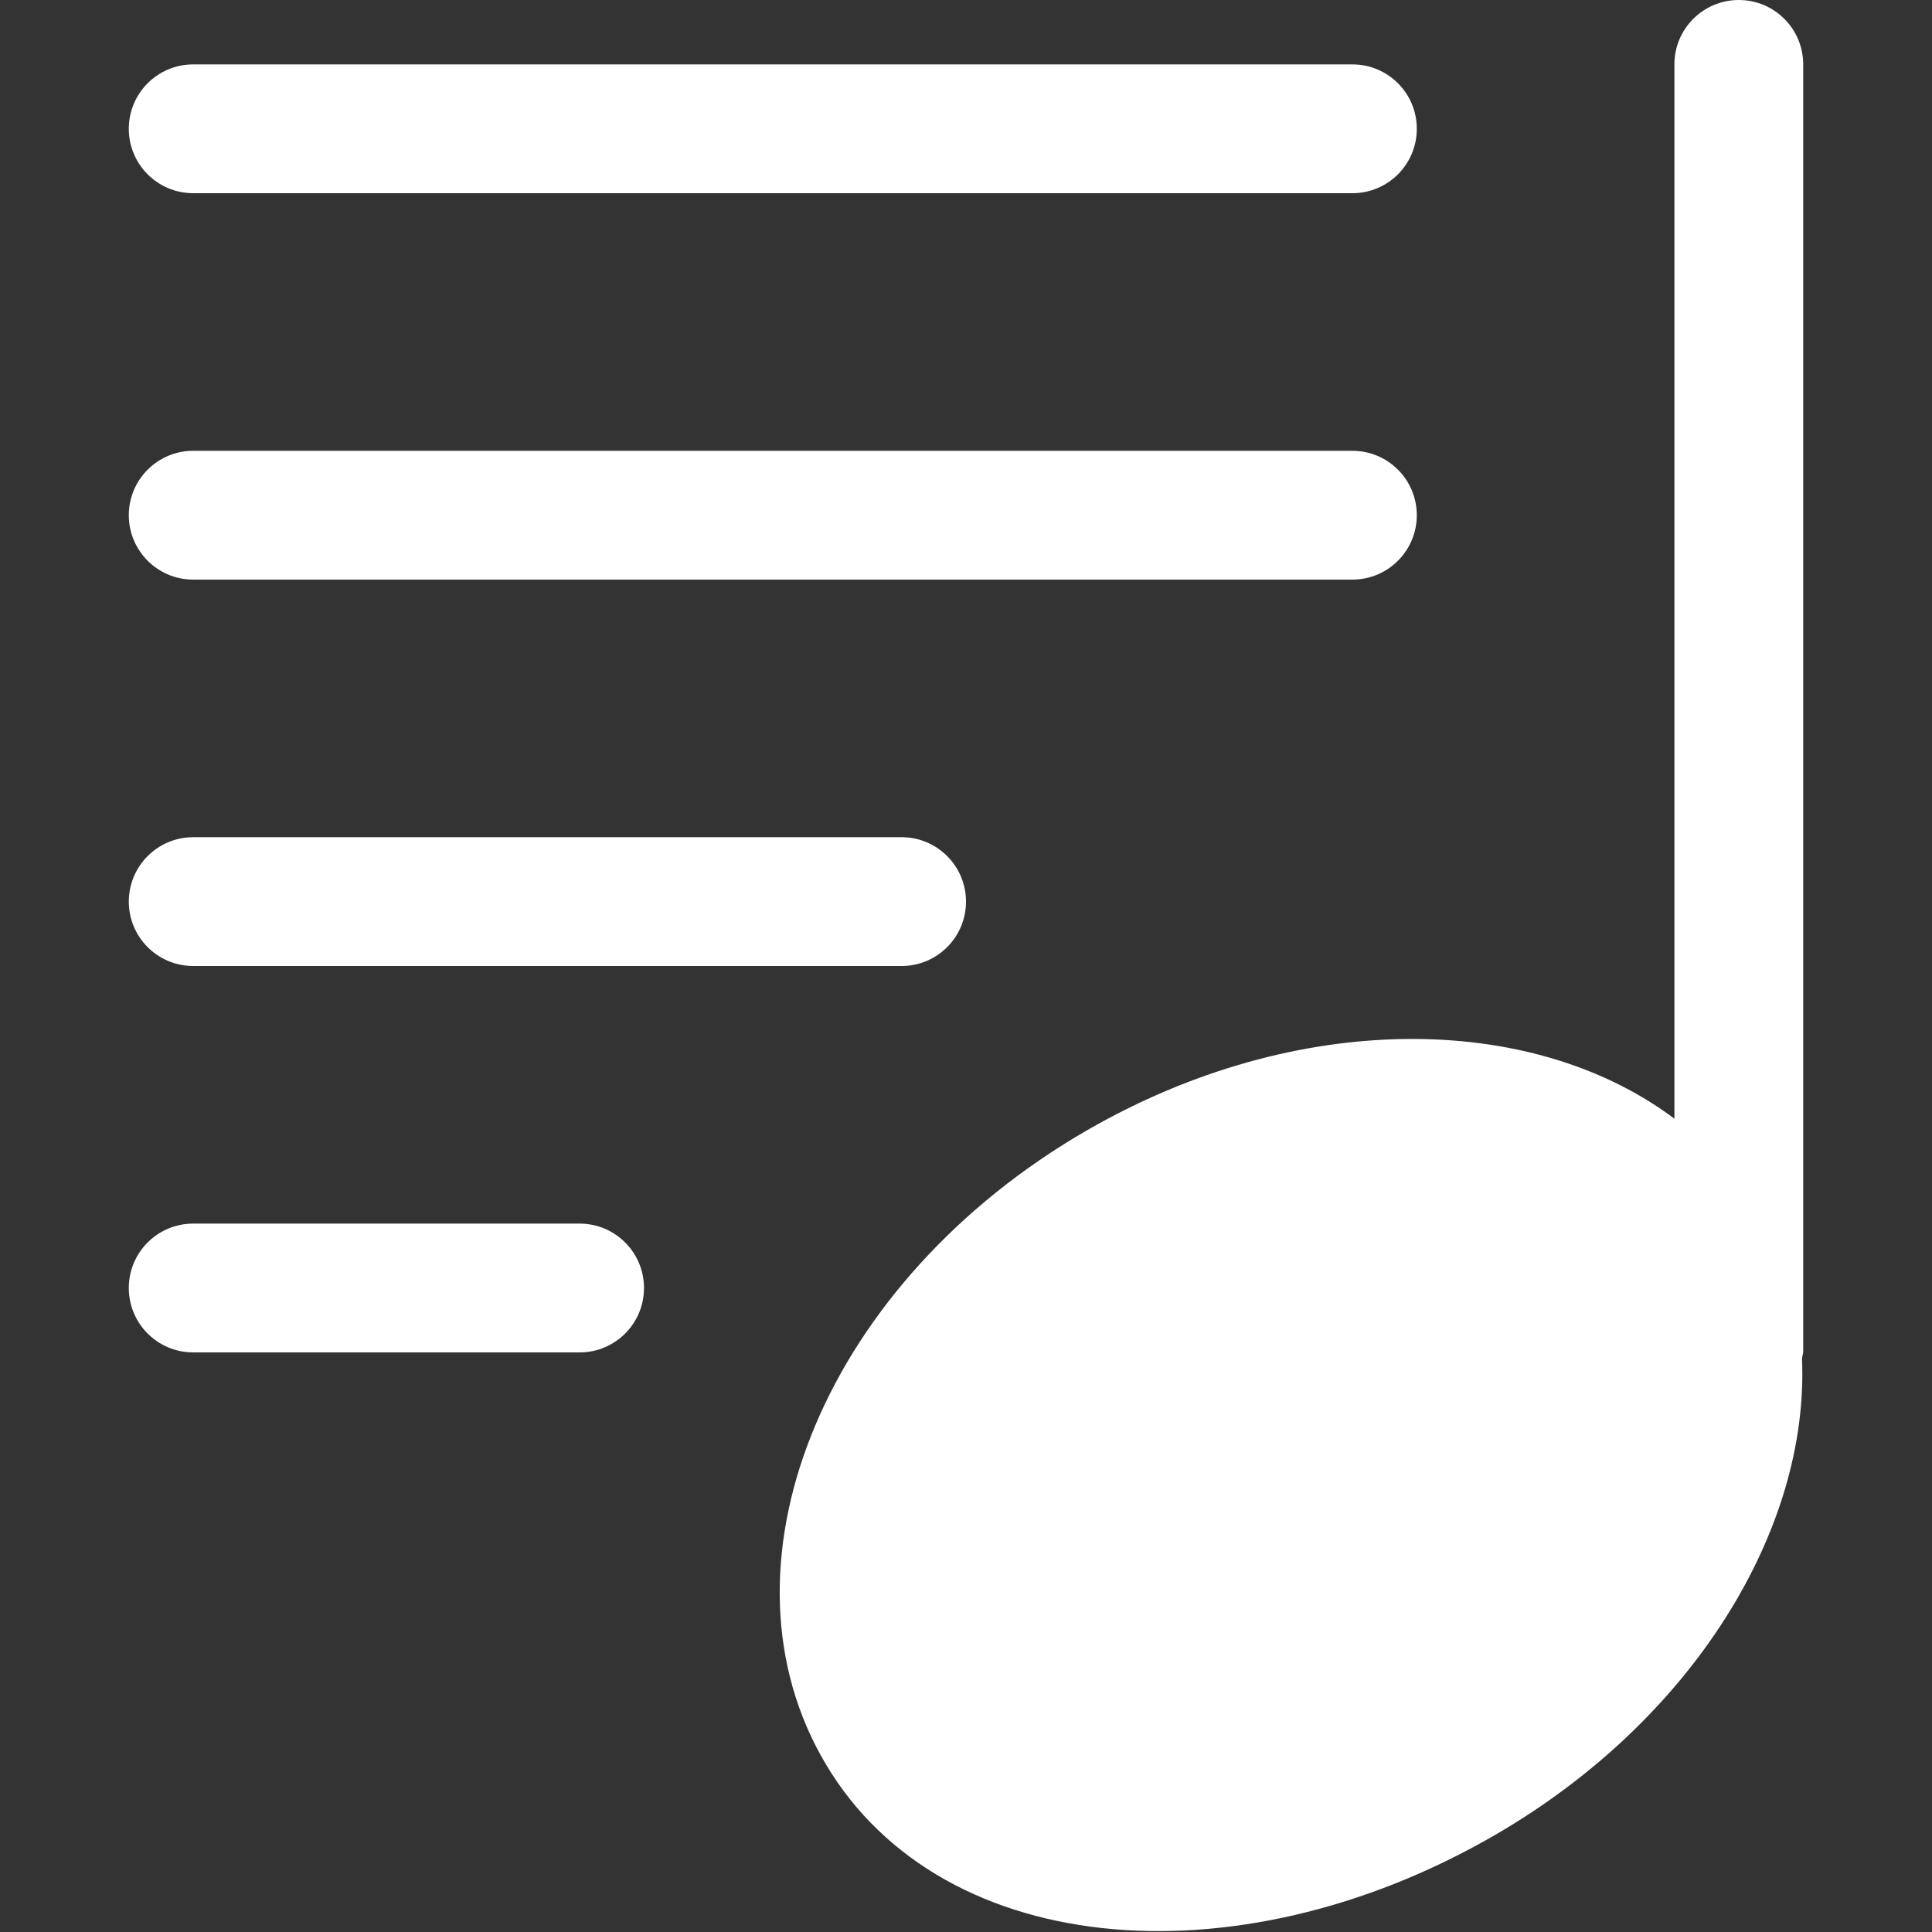 <!DOCTYPE svg PUBLIC "-//W3C//DTD SVG 1.1//EN" "http://www.w3.org/Graphics/SVG/1.1/DTD/svg11.dtd">
<!-- Uploaded to: SVG Repo, www.svgrepo.com, Transformed by: SVG Repo Mixer Tools -->
<svg width="800px" height="800px" viewBox="-2 0 30 30" version="1.1" xmlns="http://www.w3.org/2000/svg" xmlns:xlink="http://www.w3.org/1999/xlink" xmlns:sketch="http://www.bohemiancoding.com/sketch/ns" fill="#000000">
<rect x="-2" y="0" width="30" height="30" fill="#333333" stroke="none"/>
<g id="SVGRepo_bgCarrier" stroke-width="0"/>
<g id="SVGRepo_tracerCarrier" stroke-linecap="round" stroke-linejoin="round"/>
<g id="SVGRepo_iconCarrier"> <title>playlist</title> <desc>Created with Sketch Beta.</desc> <defs> </defs> <g id="Page-1" stroke="none" stroke-width="1" fill="none" fill-rule="evenodd" sketch:type="MSPage"> <g id="Icon-Set-Filled" sketch:type="MSLayerGroup" transform="translate(-158, -674)" fill="#fff"> <path d="M183,674 C182.448,674 182,674.447 182,675 L182,691.371 C179.784,689.708 176.131,689.673 172.876,691.553 C168.844,693.881 167.056,698.182 168.737,701.243 C170.482,704.423 175.167,704.831 179.198,702.503 C182.294,700.716 184.098,697.744 183.981,695.092 L184,695 L184,675 C184,674.447 183.552,674 183,674 L183,674 Z M159,689 L170,689 C170.552,689 171,688.553 171,688 C171,687.448 170.552,687 170,687 L159,687 C158.448,687 158,687.448 158,688 C158,688.553 158.448,689 159,689 L159,689 Z M165,693 L159,693 C158.448,693 158,693.447 158,694 C158,694.553 158.448,695 159,695 L165,695 C165.552,695 166,694.553 166,694 C166,693.447 165.552,693 165,693 L165,693 Z M159,683 L177,683 C177.552,683 178,682.553 178,682 C178,681.447 177.552,681 177,681 L159,681 C158.448,681 158,681.447 158,682 C158,682.553 158.448,683 159,683 L159,683 Z M159,677 L177,677 C177.552,677 178,676.553 178,676 C178,675.447 177.552,675 177,675 L159,675 C158.448,675 158,675.447 158,676 C158,676.553 158.448,677 159,677 L159,677 Z" id="playlist" sketch:type="MSShapeGroup"> </path> </g> </g> </g>
</svg>